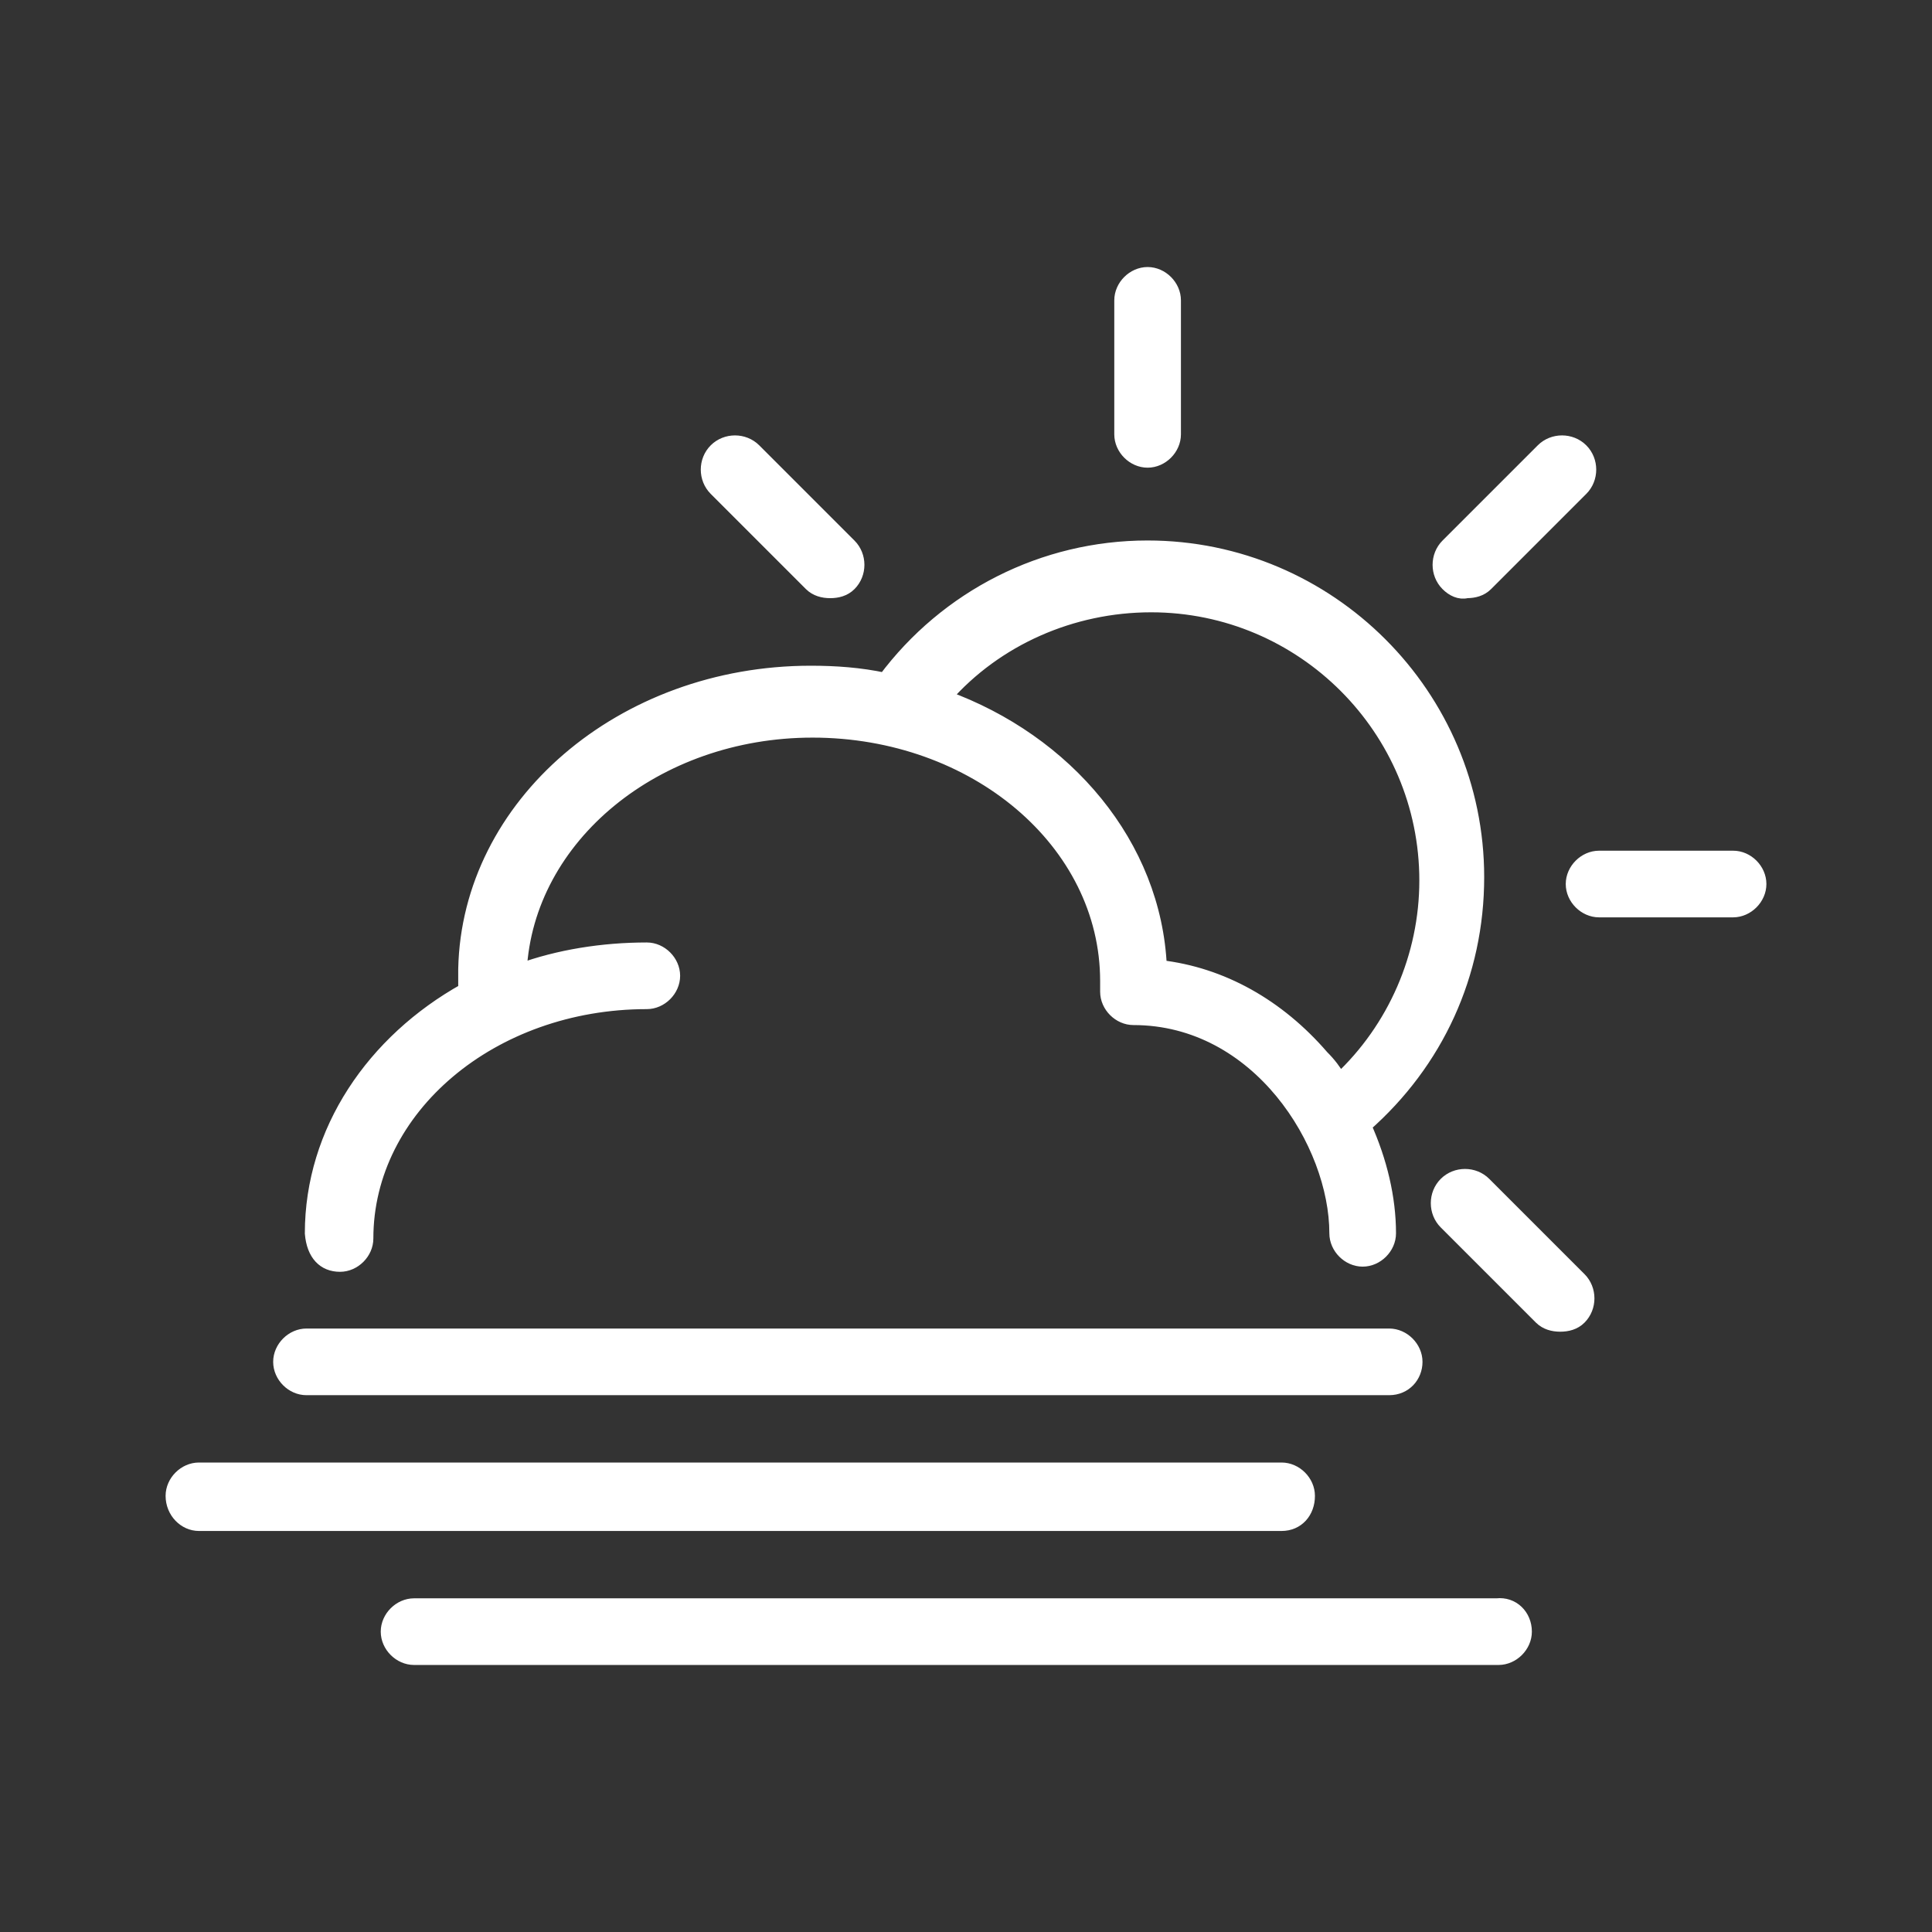 <?xml version="1.0" encoding="utf-8"?>
<!-- Generator: Adobe Illustrator 24.1.0, SVG Export Plug-In . SVG Version: 6.00 Build 0)  -->
<svg version="1.1" id="圖層_1" xmlns="http://www.w3.org/2000/svg" xmlns:xlink="http://www.w3.org/1999/xlink" x="0px" y="0px"
	 viewBox="0 0 280 280" style="enable-background:new 0 0 280 280;" xml:space="preserve">
<rect x="0" y="0" width="280" height="280" fill="#333333" stroke="none"/>
<style type="text/css">
	.st0{fill:#FFFFFF;stroke:#FFFFFF;stroke-width:2;stroke-miterlimit:10;}
</style>
<g id="none">
	<path class="st0" d="M49.28,183.32c2.04,0,3.83-1.79,3.83-3.83c0-18.91,18.14-34.24,40.63-34.24c2.04,0,3.83-1.79,3.83-3.83
		s-1.79-3.83-3.83-3.83c-6.39,0-12.78,1.02-18.4,3.07c1.02-19.42,19.68-34.76,42.42-34.76c23.51,0,42.68,16.1,42.68,36.29
		c0,0.26,0,0.51,0,0.77s0,0.51,0,0.77c0,2.04,1.79,3.83,3.83,3.83c18.14,0,29.39,18.14,29.39,31.18c0,2.04,1.79,3.83,3.83,3.83
		s3.83-1.79,3.83-3.83c0-5.11-1.28-10.48-3.58-15.59c10.48-9.2,16.36-21.98,16.36-36.03c0-26.32-21.47-47.79-47.79-47.79
		c-15.08,0-29.13,7.16-38.08,19.17c-3.58-0.77-7.16-1.02-10.73-1.02c-27.34,0-49.58,19.17-50.09,42.93v0.26v2.81
		c-13.29,7.41-22.23,20.44-22.23,35.27C45.44,181.78,46.98,183.32,49.28,183.32z M166.83,87.74c21.98,0,39.87,17.89,39.87,39.87
		c0,10.99-4.6,21.47-12.52,28.88c-0.77-1.28-1.53-2.3-2.56-3.32c-6.39-7.41-14.57-12.01-23.51-13.03
		c-0.77-17.63-13.54-32.71-31.18-39.1C144.34,92.59,155.33,87.74,166.83,87.74z M162.49,62.95V43.53c0-2.04,1.79-3.83,3.83-3.83
		s3.83,1.79,3.83,3.83v19.42c0,2.04-1.79,3.83-3.83,3.83S162.49,64.99,162.49,62.95z M255,128.12c0,2.04-1.79,3.83-3.83,3.83h-19.42
		c-2.04,0-3.83-1.79-3.83-3.83c0-2.04,1.79-3.83,3.83-3.83h19.42C253.21,124.28,255,126.07,255,128.12z M228.93,185.36
		c1.53,1.53,1.53,4.09,0,5.62c-0.77,0.77-1.79,1.02-2.81,1.02s-2.04-0.26-2.81-1.02l-13.8-13.8c-1.53-1.53-1.53-4.09,0-5.62
		s4.09-1.53,5.62,0L228.93,185.36z M103.71,70.87c-1.53-1.53-1.53-4.09,0-5.62s4.09-1.53,5.62,0l13.8,13.8
		c1.53,1.53,1.53,4.09,0,5.62c-0.77,0.77-1.79,1.02-2.81,1.02s-2.04-0.26-2.81-1.02L103.71,70.87z M209.77,84.67
		c-1.53-1.53-1.53-4.09,0-5.62l13.8-13.8c1.53-1.53,4.09-1.53,5.62,0s1.53,4.09,0,5.62l-13.8,13.8c-0.77,0.77-1.79,1.02-2.81,1.02
		C211.56,85.95,210.53,85.44,209.77,84.67z M40.59,197.37c0-2.04,1.79-3.83,3.83-3.83h156.91c2.04,0,3.83,1.79,3.83,3.83
		s-1.53,3.83-3.83,3.83H44.42C42.38,201.21,40.59,199.42,40.59,197.37z M185.74,220.88H28.83c-2.04,0-3.83-1.79-3.83-4.09
		c0-2.04,1.79-3.83,3.83-3.83h156.91c2.04,0,3.83,1.79,3.83,3.83C189.58,219.09,188.04,220.88,185.74,220.88z M221.01,236.47
		c0,2.04-1.79,3.83-3.83,3.83H60.01c-2.04,0-3.83-1.79-3.83-3.83s1.79-3.83,3.83-3.83h156.91
		C219.22,232.38,221.01,234.17,221.01,236.47z"/>
</g>
</svg>
